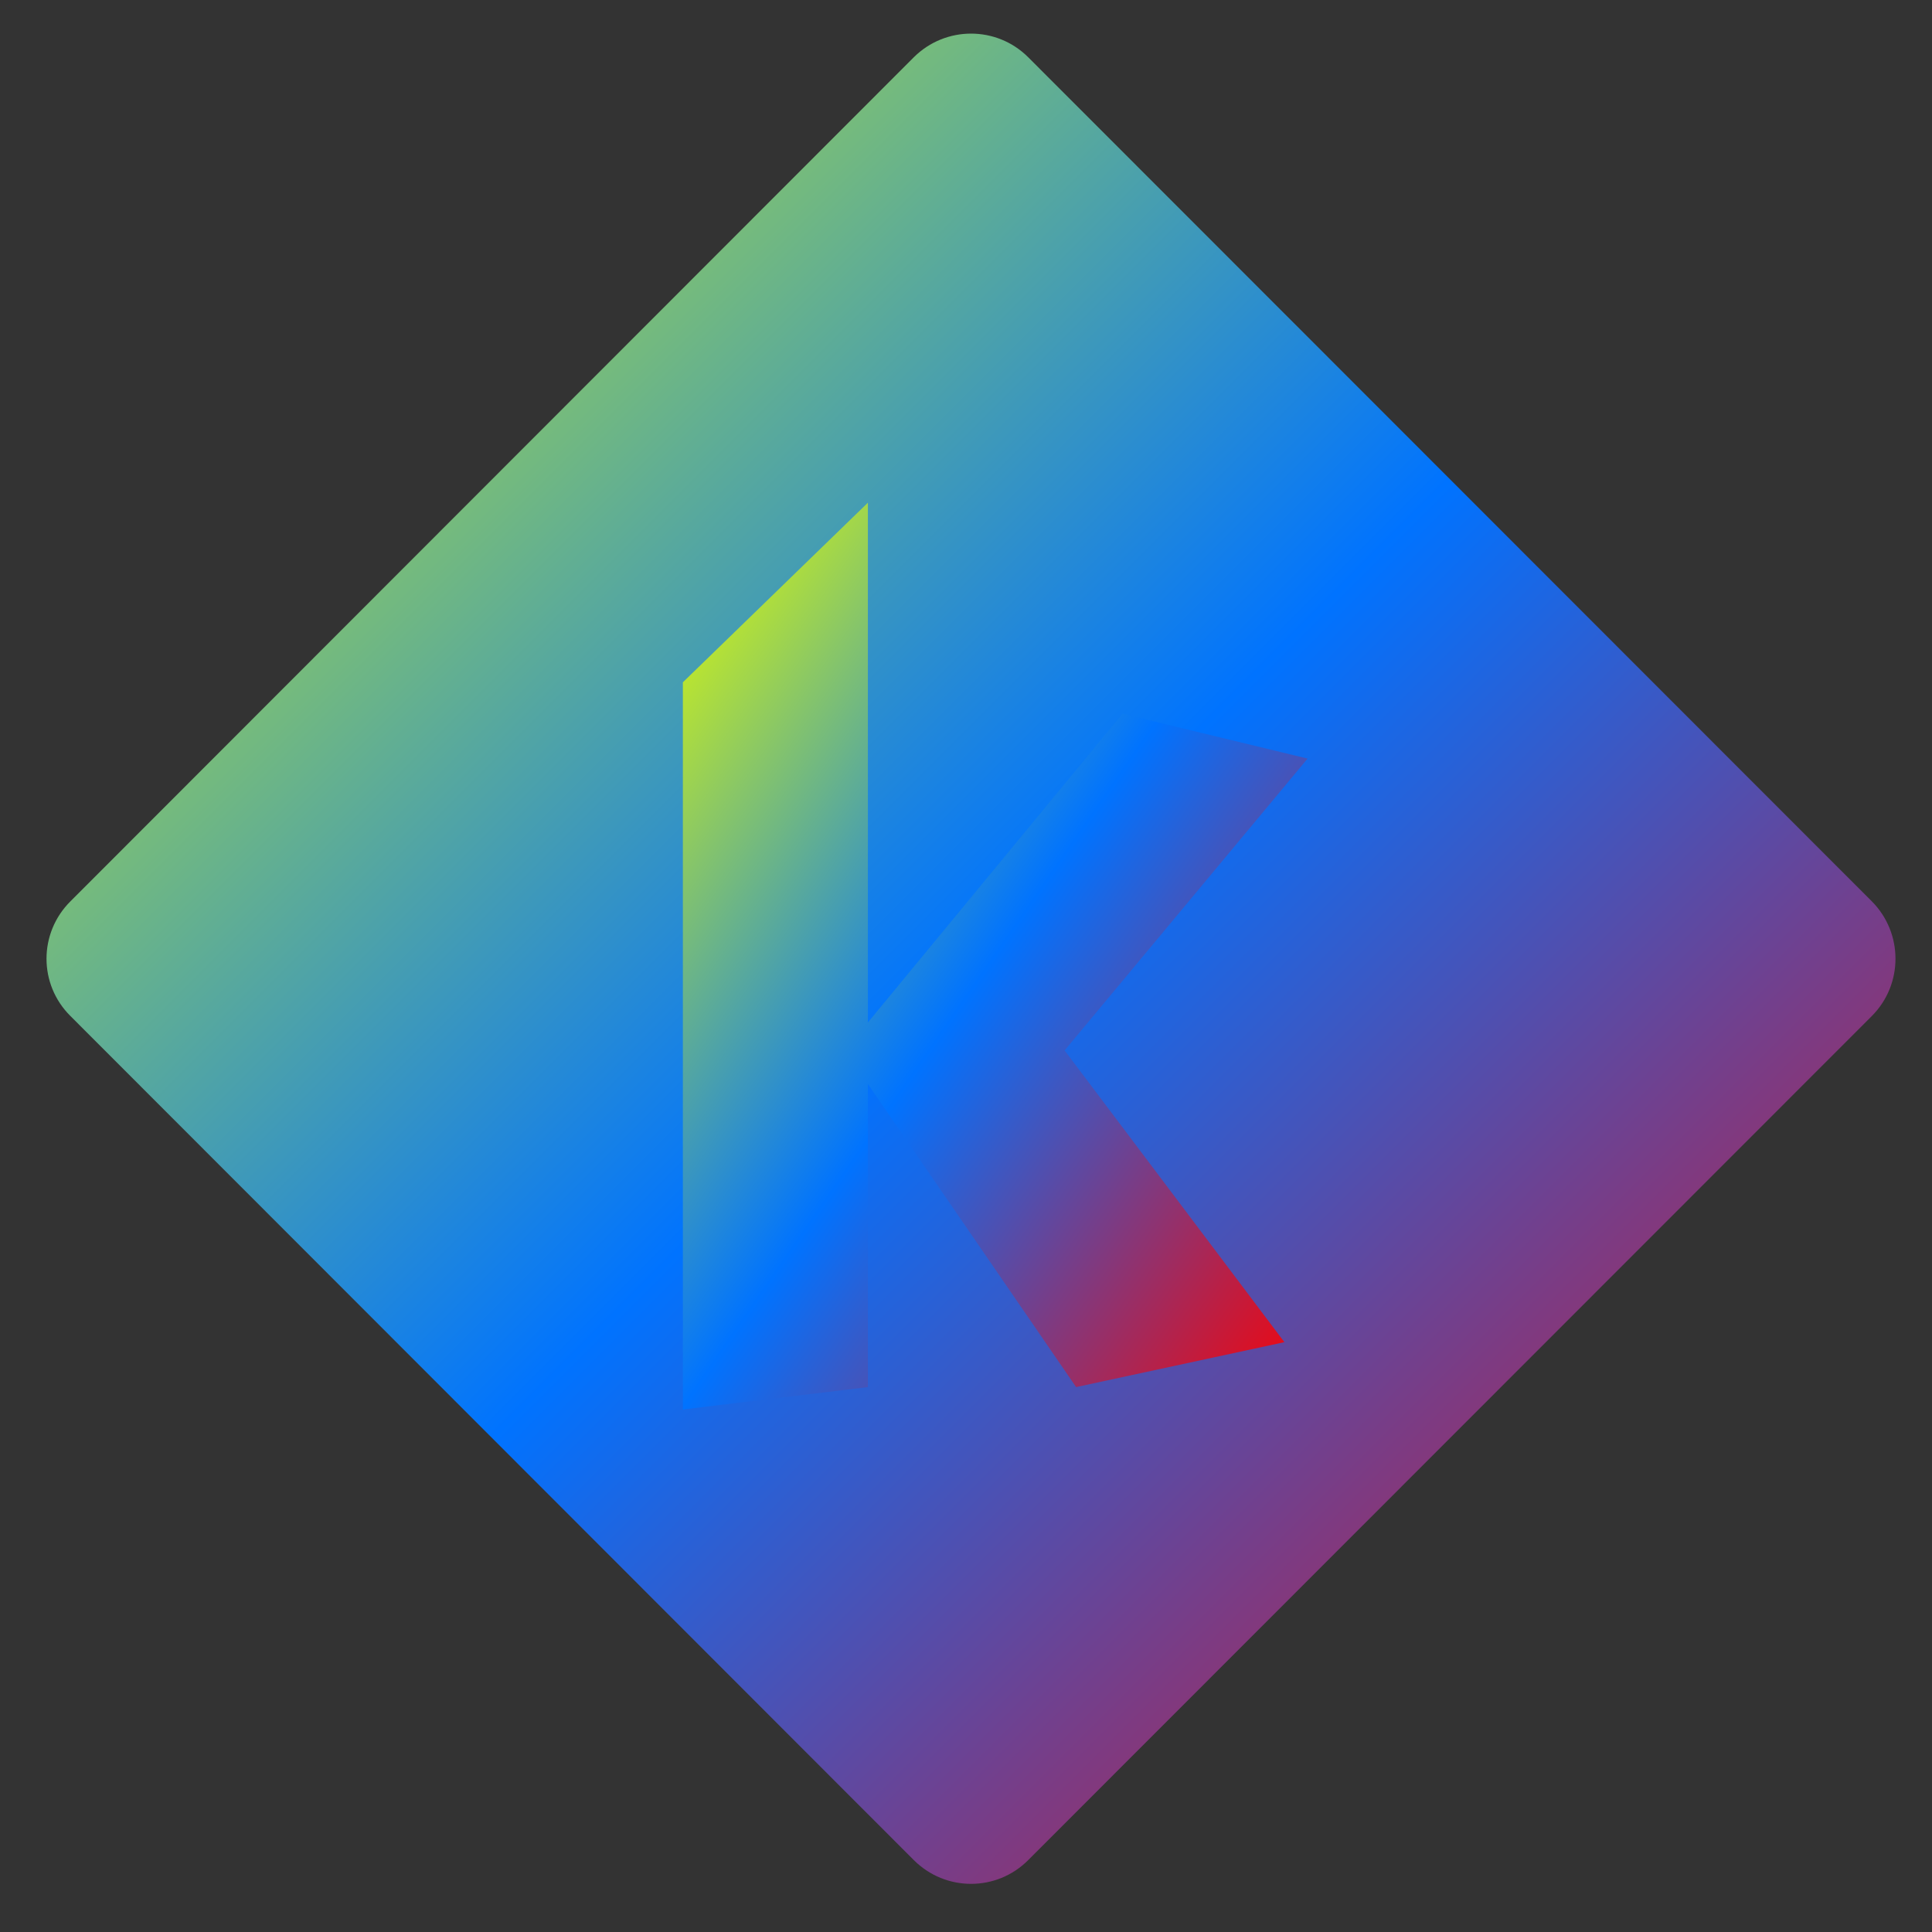 <svg xmlns="http://www.w3.org/2000/svg" xmlns:xlink="http://www.w3.org/1999/xlink" width="64" height="64" viewBox="0 0 64 64" version="1.1"><rect x="0" y="0" width="64" height="64" fill="#333333" stroke="none"/><defs><linearGradient id="linear0" x1="0%" x2="100%" y1="0%" y2="100%"><stop offset="0%" style="stop-color:#e5ff00; stop-opacity:1"/><stop offset="50%" style="stop-color:#0073ff; stop-opacity:1"/><stop offset="100%" style="stop-color:#ff0000; stop-opacity:1"/></linearGradient></defs><g id="surface1"><path style=" stroke:none;fill-rule:nonzero;fill:url(#linear0);" d="M 2.332 29.859 L 30.27 1.898 C 31.32 0.852 33.016 0.852 34.062 1.898 L 62.008 29.859 C 63.051 30.91 63.051 32.609 62.008 33.656 L 34.062 61.617 C 33.016 62.668 31.32 62.668 30.27 61.617 L 2.332 33.656 C 1.277 32.609 1.277 30.91 2.332 29.859 Z M 2.332 29.859 "/><path style=" stroke:none;fill-rule:nonzero;fill:url(#linear0);fill-opacity:1;" d="M 28.75 16.652 L 22.621 22.602 L 22.621 46.691 L 28.75 45.949 L 28.75 35.91 L 35.648 45.949 L 42.547 44.461 L 35.266 34.797 L 43.316 25.129 L 37.184 23.645 L 28.75 33.871 L 28.75 16.625 Z M 28.75 16.652 "/></g></svg>
